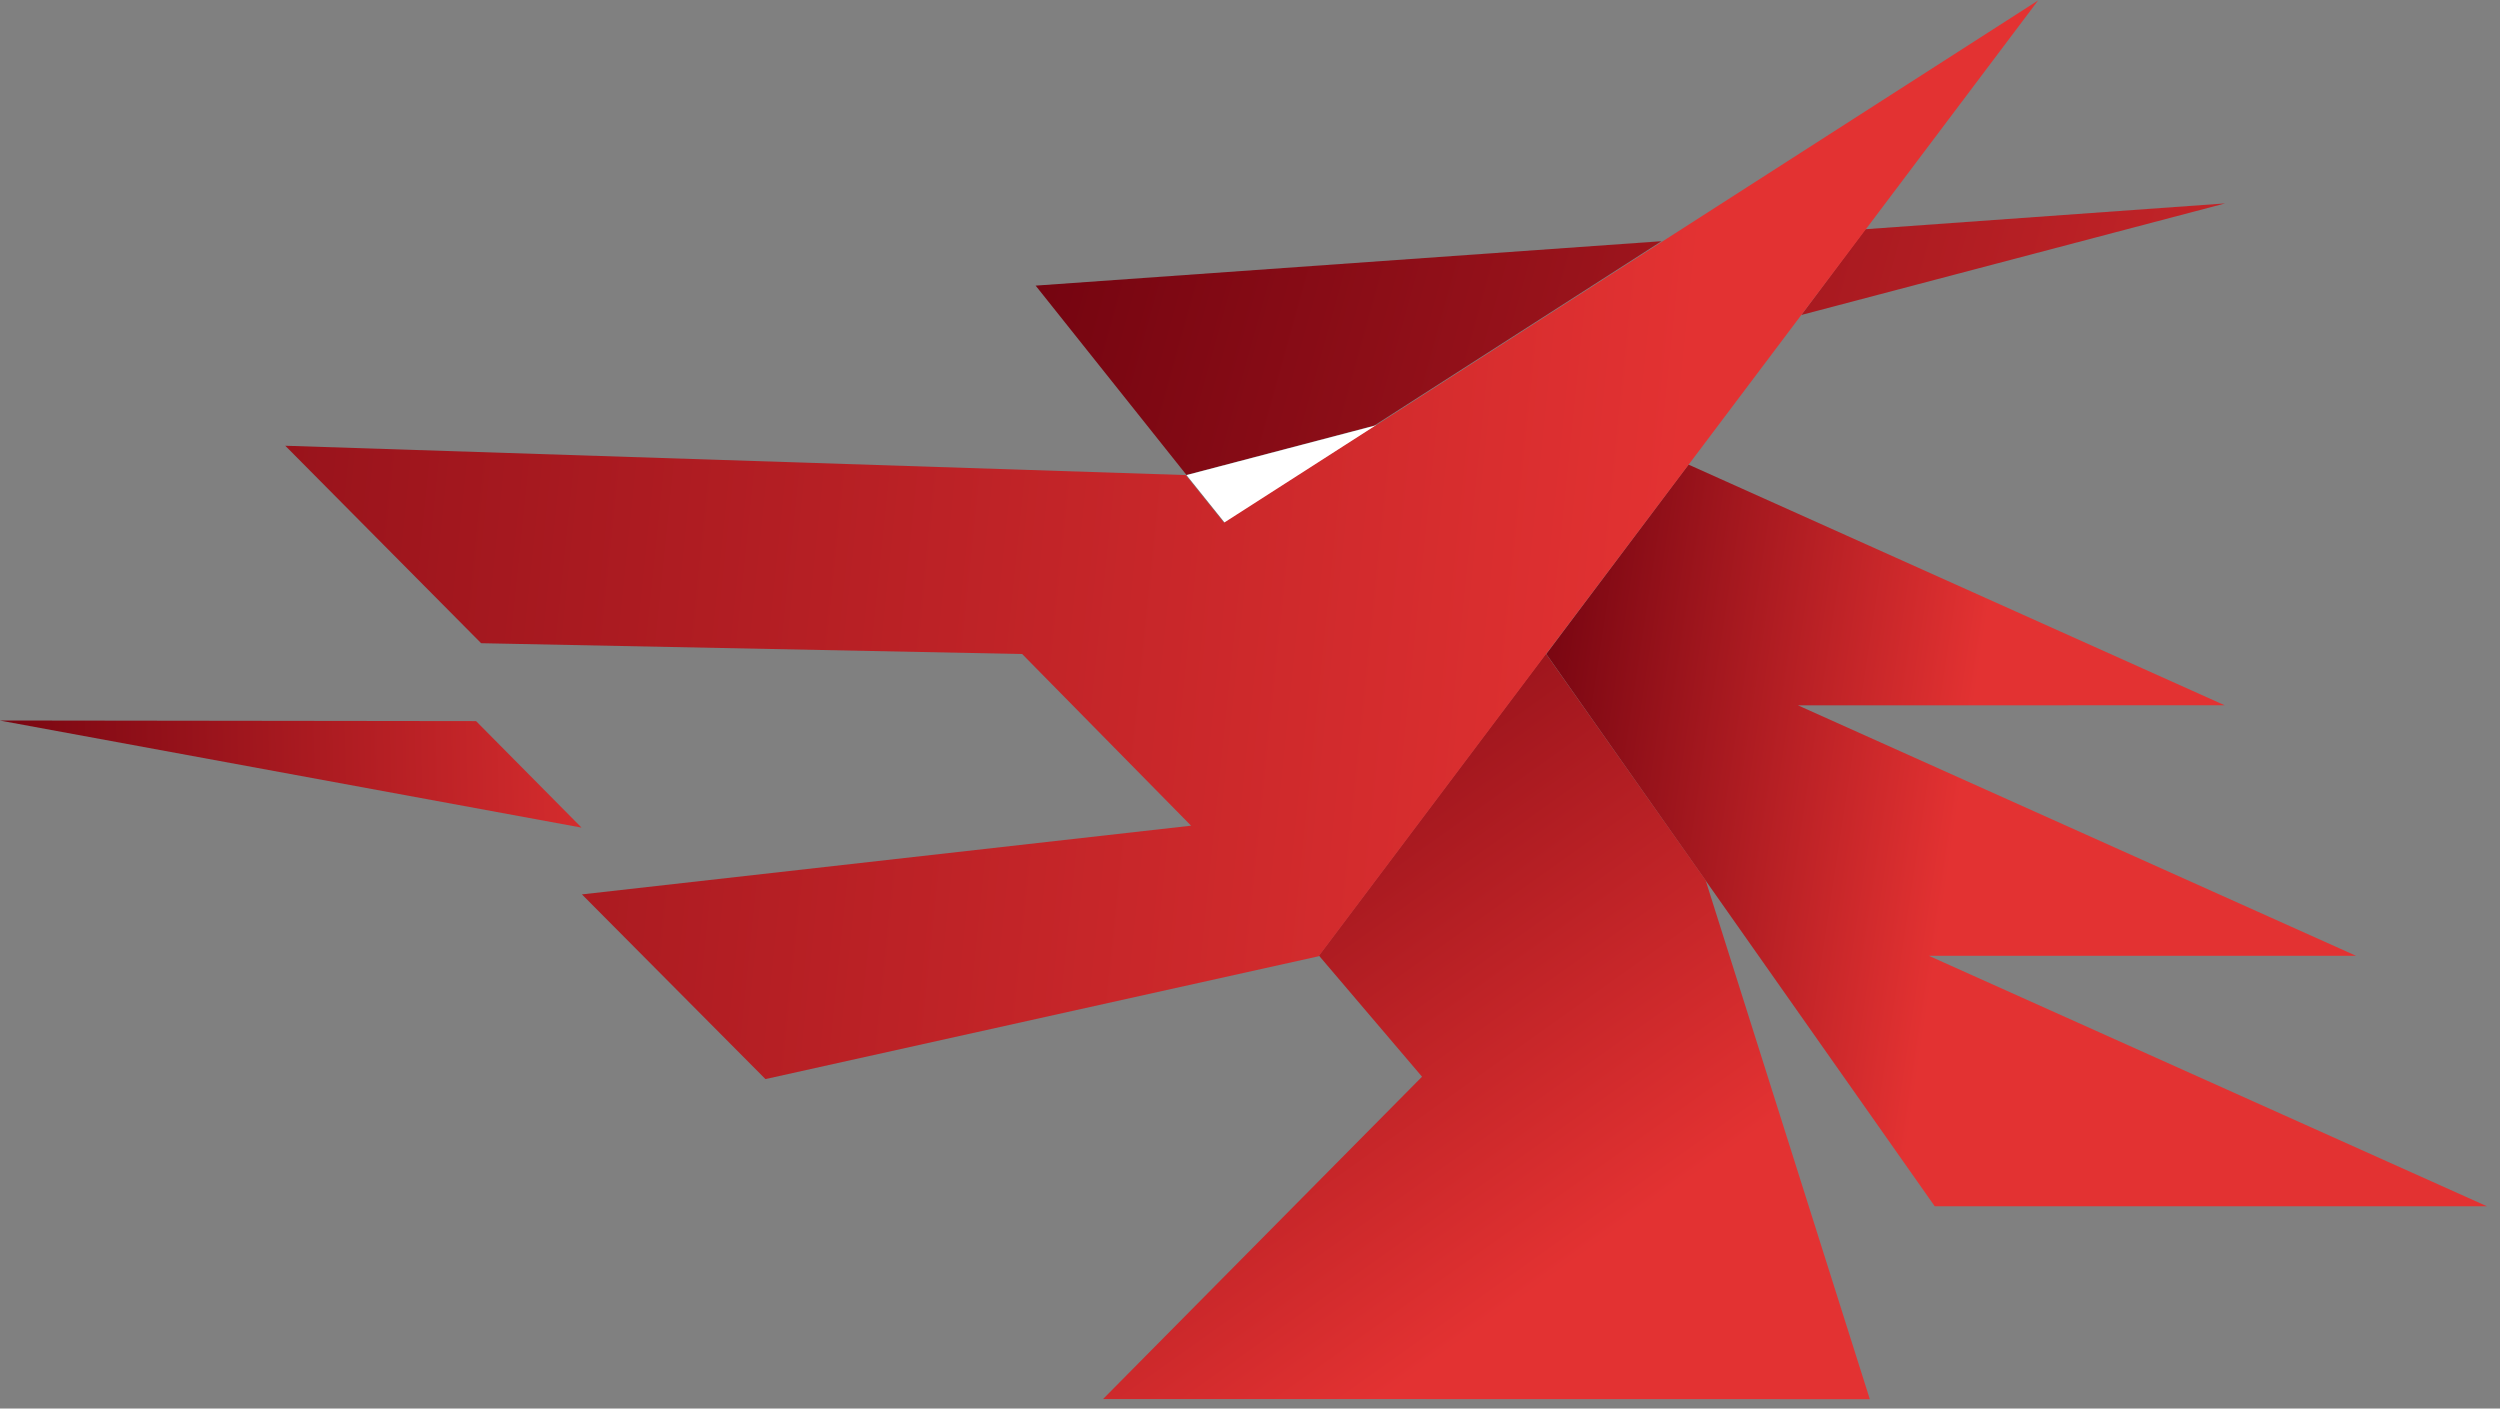 <svg style="max-height: 500px" xml:space="preserve" viewBox="0 0 548.597 309.09" version="1.1" xmlns="http://www.w3.org/2000/svg" width="548.597" height="309.09"><rect x="0" y="0" width="548.597" height="309.09" fill="#808080" stroke="none"/><g><path style="fill:#fff;fill-rule:nonzero" transform="matrix(2.513,0,0,2.513,581.01,242.138)" d="M0,-51.891L14.429,-51.891L13.043,-21.183L22.568,-51.891L34.226,-51.891L34.084,-21.183L42.365,-51.891L56.794,-51.891L38.526,0L25.198,0L25.34,-32.45L15.211,0L1.919,0L0,-51.891Z"/></g><g><path style="fill:#fff;fill-rule:nonzero" transform="matrix(2.513,0,0,2.513,810.566,157.301)" d="M0,15.639L5.793,15.639L5.971,-3.589L0,15.639ZM-20.187,33.765L-0.675,-18.126L16.42,-18.126L20.08,33.765L5.437,33.765L5.509,26.123L-3.057,26.123L-5.332,33.765L-20.187,33.765Z"/></g><g><path style="fill:#fff;fill-rule:nonzero" transform="matrix(0.393,-2.482,-2.482,-0.393,1018.28,215.316)" d="M-16.046,33.107L36.491,33.107L38.757,18.784L-13.785,18.82L-16.046,33.107Z"/></g><g><path style="fill:#fff;fill-rule:nonzero" transform="matrix(2.513,0,0,2.513,1055.68,111.758)" d="M0,51.891L8.246,0L22.781,0L16.597,39.024L27.224,39.024L25.199,51.891L0,51.891Z"/></g><g><path style="fill:#fff;fill-rule:nonzero" transform="matrix(2.513,0,0,2.513,1199.13,152.036)" d="M0,19.83C1.611,21.181 3.305,22.224 5.083,22.959C6.859,23.693 8.565,24.06 10.2,24.06C11.645,24.06 12.794,23.663 13.647,22.87C14.5,22.076 14.927,20.992 14.927,19.617C14.927,18.434 14.571,17.254 13.861,16.081C13.15,14.908 11.775,13.351 9.738,11.408C7.273,9.015 5.58,6.906 4.655,5.081C3.731,3.257 3.27,1.243 3.27,-0.96C3.27,-5.912 4.839,-9.846 7.979,-12.76C11.118,-15.674 15.377,-17.132 20.756,-17.132C22.936,-17.132 25.008,-16.889 26.975,-16.403C28.941,-15.917 30.943,-15.165 32.982,-14.146L30.92,-1.493C29.356,-2.583 27.834,-3.412 26.354,-3.981C24.872,-4.551 23.457,-4.835 22.106,-4.835C20.898,-4.835 19.943,-4.521 19.245,-3.894C18.546,-3.265 18.196,-2.406 18.196,-1.316C18.196,0.154 19.535,2.215 22.213,4.868C22.544,5.2 22.805,5.46 22.995,5.649C25.696,8.304 27.473,10.578 28.326,12.475C29.179,14.37 29.605,16.56 29.605,19.049C29.605,24.594 27.893,28.965 24.469,32.163C21.046,35.361 16.36,36.962 10.413,36.962C7.877,36.962 5.479,36.66 3.216,36.056C0.953,35.45 -0.948,34.615 -2.488,33.549L0,19.83Z"/></g><g><path style="fill:url(#_Linear1);fill-rule:nonzero" transform="matrix(-166.599,4.571,4.571,166.599,147.403,167.564)" d="M0.883,-0.081L0.121,0.081L0.256,-0.063L0.883,-0.081Z"/></g><g><path style="fill:url(#_Linear2);fill-rule:nonzero" transform="matrix(-106.443,-16.067,-16.067,106.443,428.19,187.949)" d="M0.878,-0.285L-0.073,0.71L-1.186,0.542L0.015,0.207L-0.846,0.077L0.355,-0.258L-0.505,-0.388L0.649,-0.71L0.878,-0.285Z"/></g><g><path style="fill:url(#_Linear3);fill-rule:nonzero" transform="matrix(-114.484,-162.408,-162.408,114.484,333.291,285.72)" d="M0.44,-0.04L0.265,-0.056L0.177,0.437L-0.311,-0.255L0.262,-0.437L0.568,-0.437L0.44,-0.04Z"/></g><g><path style="fill:url(#_Linear4);fill-rule:nonzero" transform="matrix(238.126,298.893,298.893,-238.126,113.516,-150.62)" d="M0.622,-0.115L0.761,-0.115L0.806,-0.013L0.826,0.182L0.622,-0.115Z"/></g><g><path style="fill:url(#_Linear5);fill-rule:nonzero" transform="matrix(-369.529,-97.412,-97.412,369.529,582.38,93.943)" d="M0.467,0.005L0.49,0.062L0.271,-0.062L0.467,0.005Z"/></g><g><path style="fill:#fff" transform="matrix(0.437,-1.229,4.887,1.735,-368.043,253.619)" d="M269.095,104.527L287.764,111.419L263.632,106.75L269.095,104.527Z"/></g><g><path style="fill:url(#_Linear6);fill-rule:nonzero" transform="matrix(-496.156,-53.975,-53.975,496.156,367.888,125.001)" d="M0.2,0.001L0.219,-0.018L0.614,0.012L0.519,0.089L0.282,0.068L0.2,0.135L0.463,0.194L0.374,0.266L0.138,0.186L0.047,0.033L-0.131,-0.266L0.2,0.001Z"/></g><defs><linearGradient gradientUnits="userSpaceOnUse" gradientTransform="matrix(1,-3.46945e-18,3.46945e-18,1,0,-3.05761e-06)" y2="0" y1="0" x2="1" x1="0" id="_Linear1"><stop style="stop-color:#e33232;stop-opacity:1" offset="0"/><stop style="stop-color:#6b000d;stop-opacity:1" offset="1"/></linearGradient><linearGradient gradientUnits="userSpaceOnUse" gradientTransform="matrix(1,0,0,1,0,-2.75467e-06)" y2="0" y1="0" x2="1" x1="0" id="_Linear2"><stop style="stop-color:#e33232;stop-opacity:1" offset="0"/><stop style="stop-color:#6b000d;stop-opacity:1" offset="1"/></linearGradient><linearGradient gradientUnits="userSpaceOnUse" gradientTransform="matrix(1,-1.11022e-16,1.11022e-16,1,0,-2.61861e-06)" y2="0" y1="0" x2="1" x1="0" id="_Linear3"><stop style="stop-color:#e33232;stop-opacity:1" offset="0"/><stop style="stop-color:#6b000d;stop-opacity:1" offset="1"/></linearGradient><linearGradient gradientUnits="userSpaceOnUse" gradientTransform="matrix(-0.802,-0.597,0.597,-0.802,1.349,0.447)" y2="0" y1="0" x2="1" x1="0" id="_Linear4"><stop style="stop-color:#e33232;stop-opacity:1" offset="0"/><stop style="stop-color:#6b000d;stop-opacity:1" offset="1"/></linearGradient><linearGradient gradientUnits="userSpaceOnUse" gradientTransform="matrix(1,-2.77556e-17,2.77556e-17,1,0,-1.92826e-06)" y2="0" y1="0" x2="1" x1="0" id="_Linear5"><stop style="stop-color:#e33232;stop-opacity:1" offset="0"/><stop style="stop-color:#6b000d;stop-opacity:1" offset="1"/></linearGradient><linearGradient gradientUnits="userSpaceOnUse" gradientTransform="matrix(1,0,0,1,0,9.68429e-07)" y2="0" y1="0" x2="1" x1="0" id="_Linear6"><stop style="stop-color:#e33232;stop-opacity:1" offset="0"/><stop style="stop-color:#6b000d;stop-opacity:1" offset="1"/></linearGradient></defs></svg>